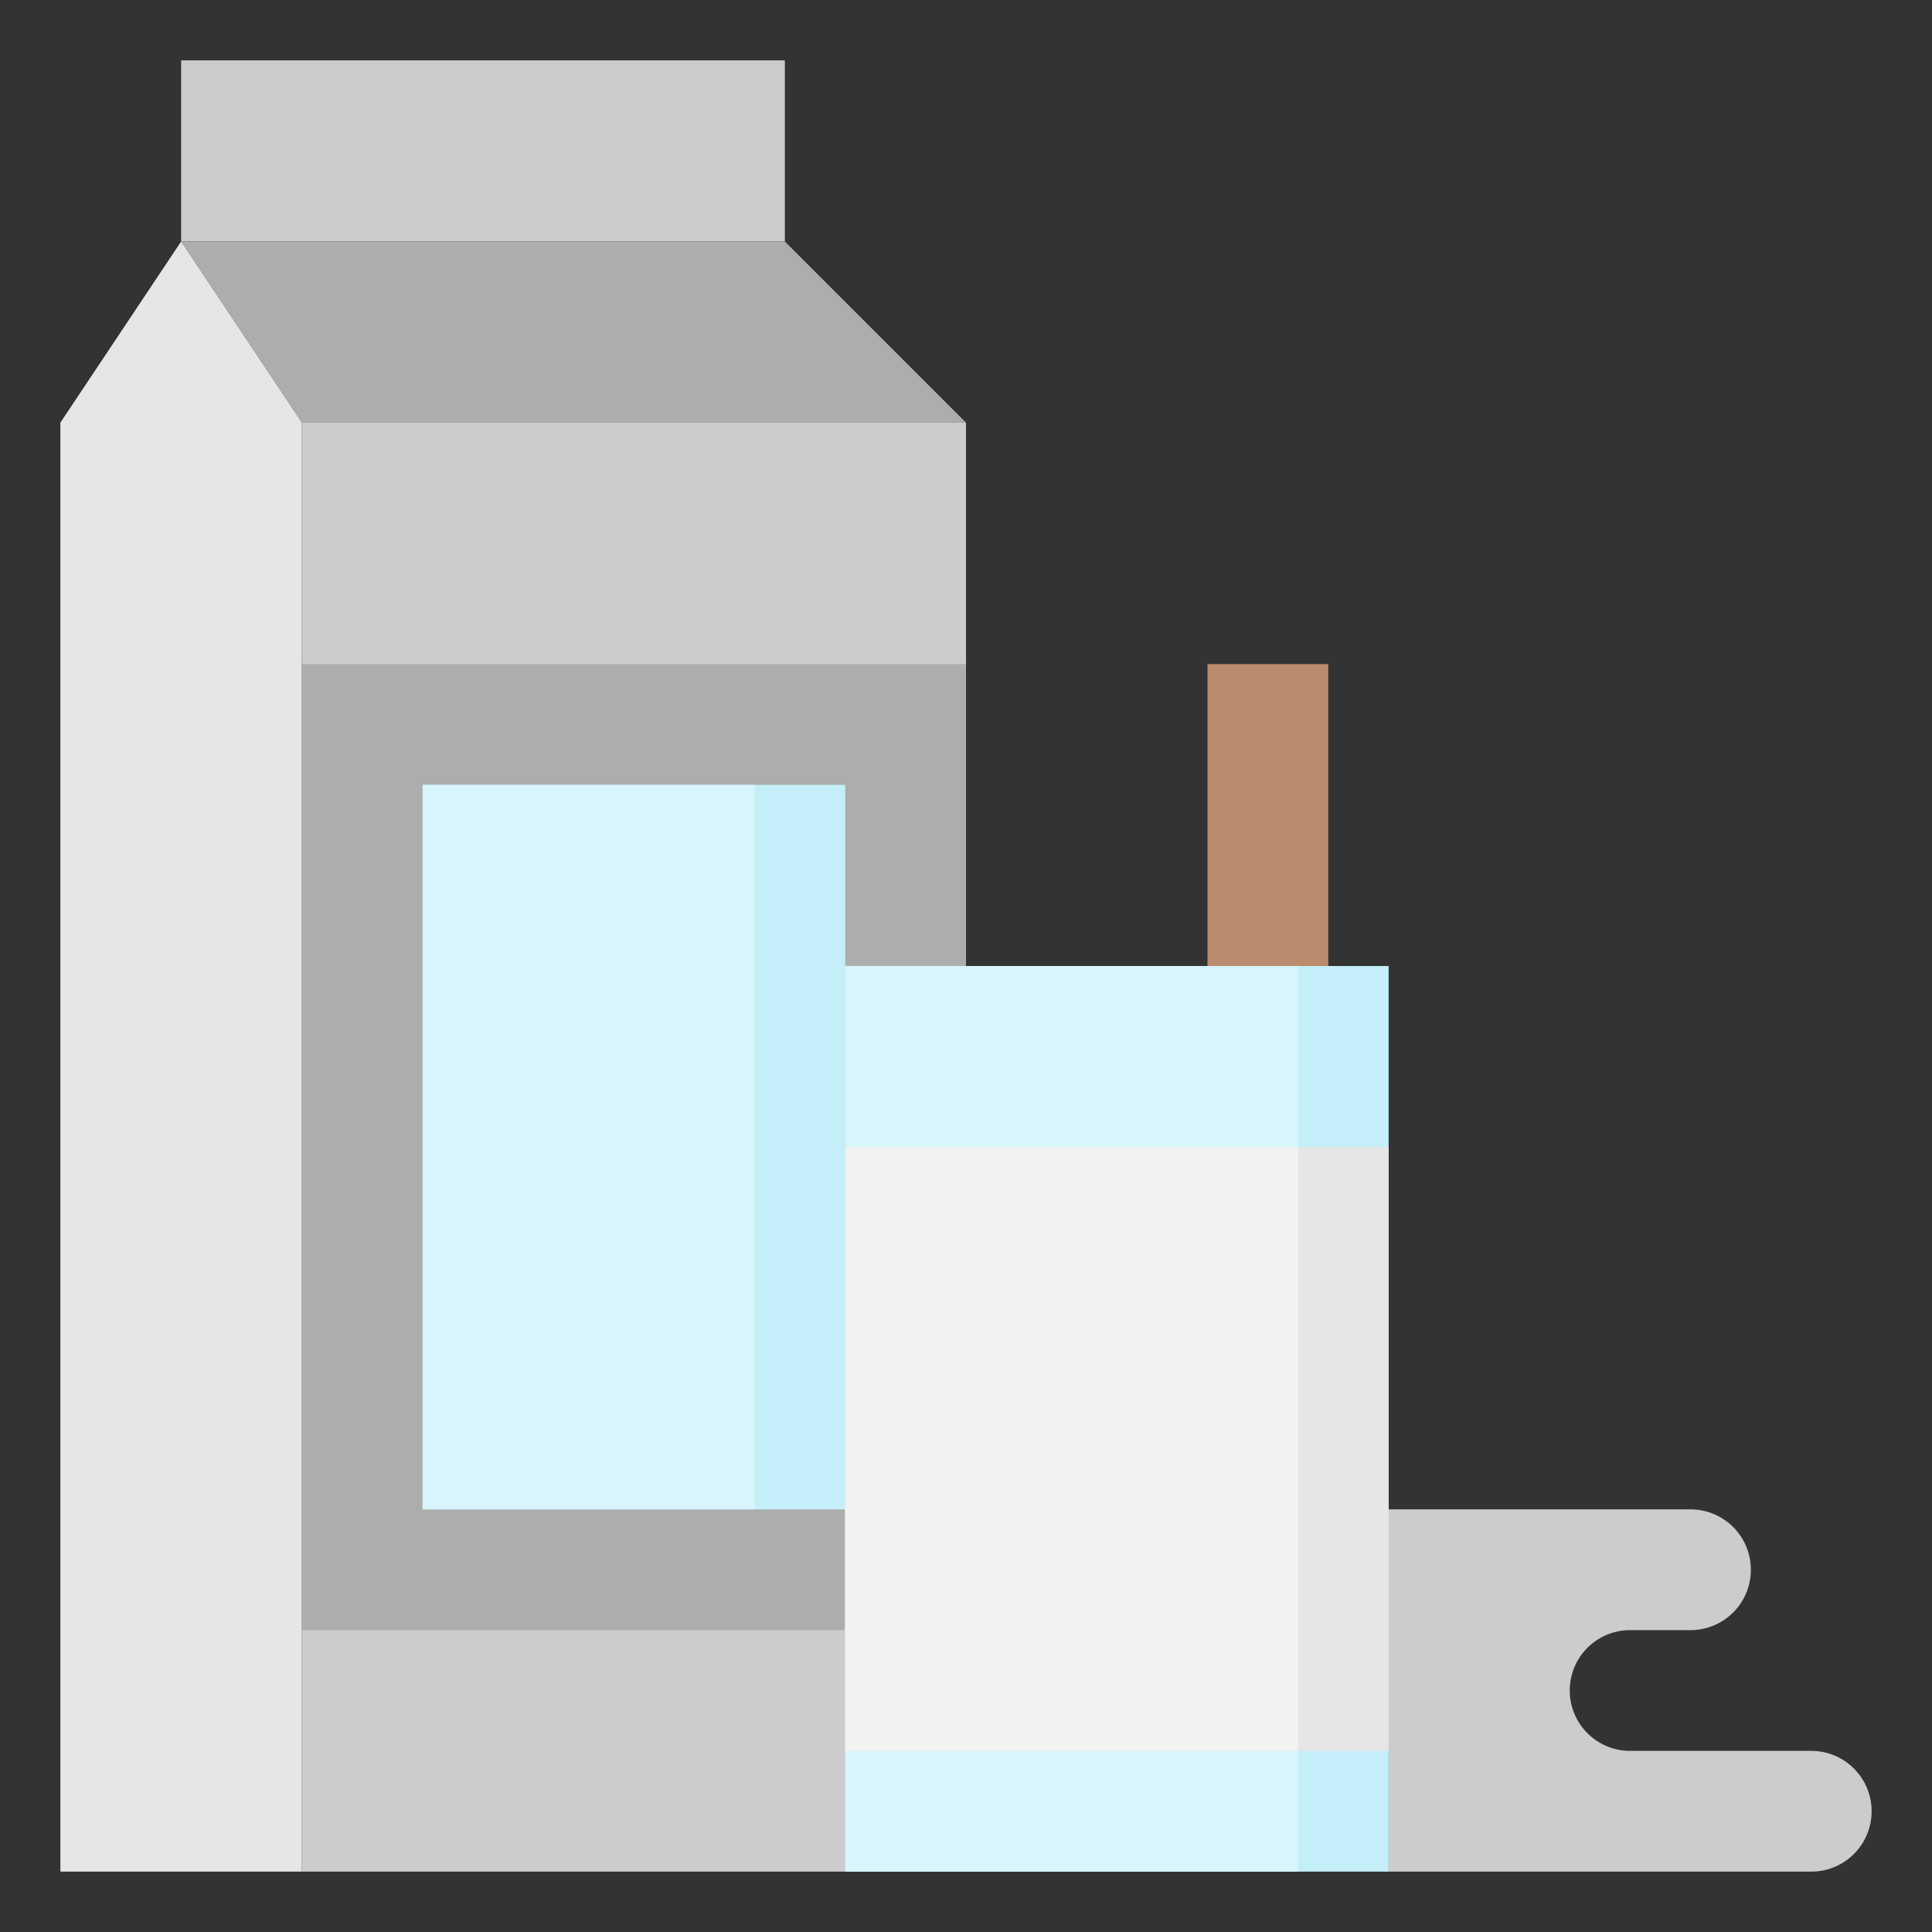<?xml version="1.0" ?><svg viewBox="0 0 64 64" xmlns="http://www.w3.org/2000/svg"><rect x="0" y="0" width="64" height="64" fill="#333333" stroke="none"/><defs><style>.cls-1{fill:#ccc;}.cls-2{fill:#adadad;}.cls-3{fill:#e6e6e6;}.cls-4{fill:#c4eff8;}.cls-5{fill:#d7f5fb;}.cls-6{fill:#bb8b6d;}.cls-7{fill:#f2f2f2;}</style></defs><title/><g data-name="Layer 13" id="Layer_13"><polyline class="cls-1" points="26 8 26 2 6 2 6 8"/><polyline class="cls-2" points="32 14 26 8 6 8 10 14"/><polygon class="cls-3" points="6 8 10 14 10 62 2 62 2 14 6 8"/><rect class="cls-1" height="48" width="22" x="10" y="14"/><rect class="cls-2" height="32" width="22" x="10" y="22"/><rect class="cls-4" height="24" width="14" x="14" y="26"/><rect class="cls-5" height="24" width="11" x="14" y="26"/><polyline class="cls-6" points="40 32 40 22 44 22 44 32"/><path class="cls-1" d="M46,62H60a2,2,0,0,0,2-2h0a2,2,0,0,0-2-2H54a2,2,0,0,1-2-2h0a2,2,0,0,1,2-2h2a2,2,0,0,0,2-2h0a2,2,0,0,0-2-2H46"/><rect class="cls-4" height="30" width="18" x="28" y="32"/><rect class="cls-5" height="30" width="15" x="28" y="32"/><rect class="cls-3" height="20" width="18" x="28" y="38"/><rect class="cls-7" height="20" width="15" x="28" y="38"/></g></svg>